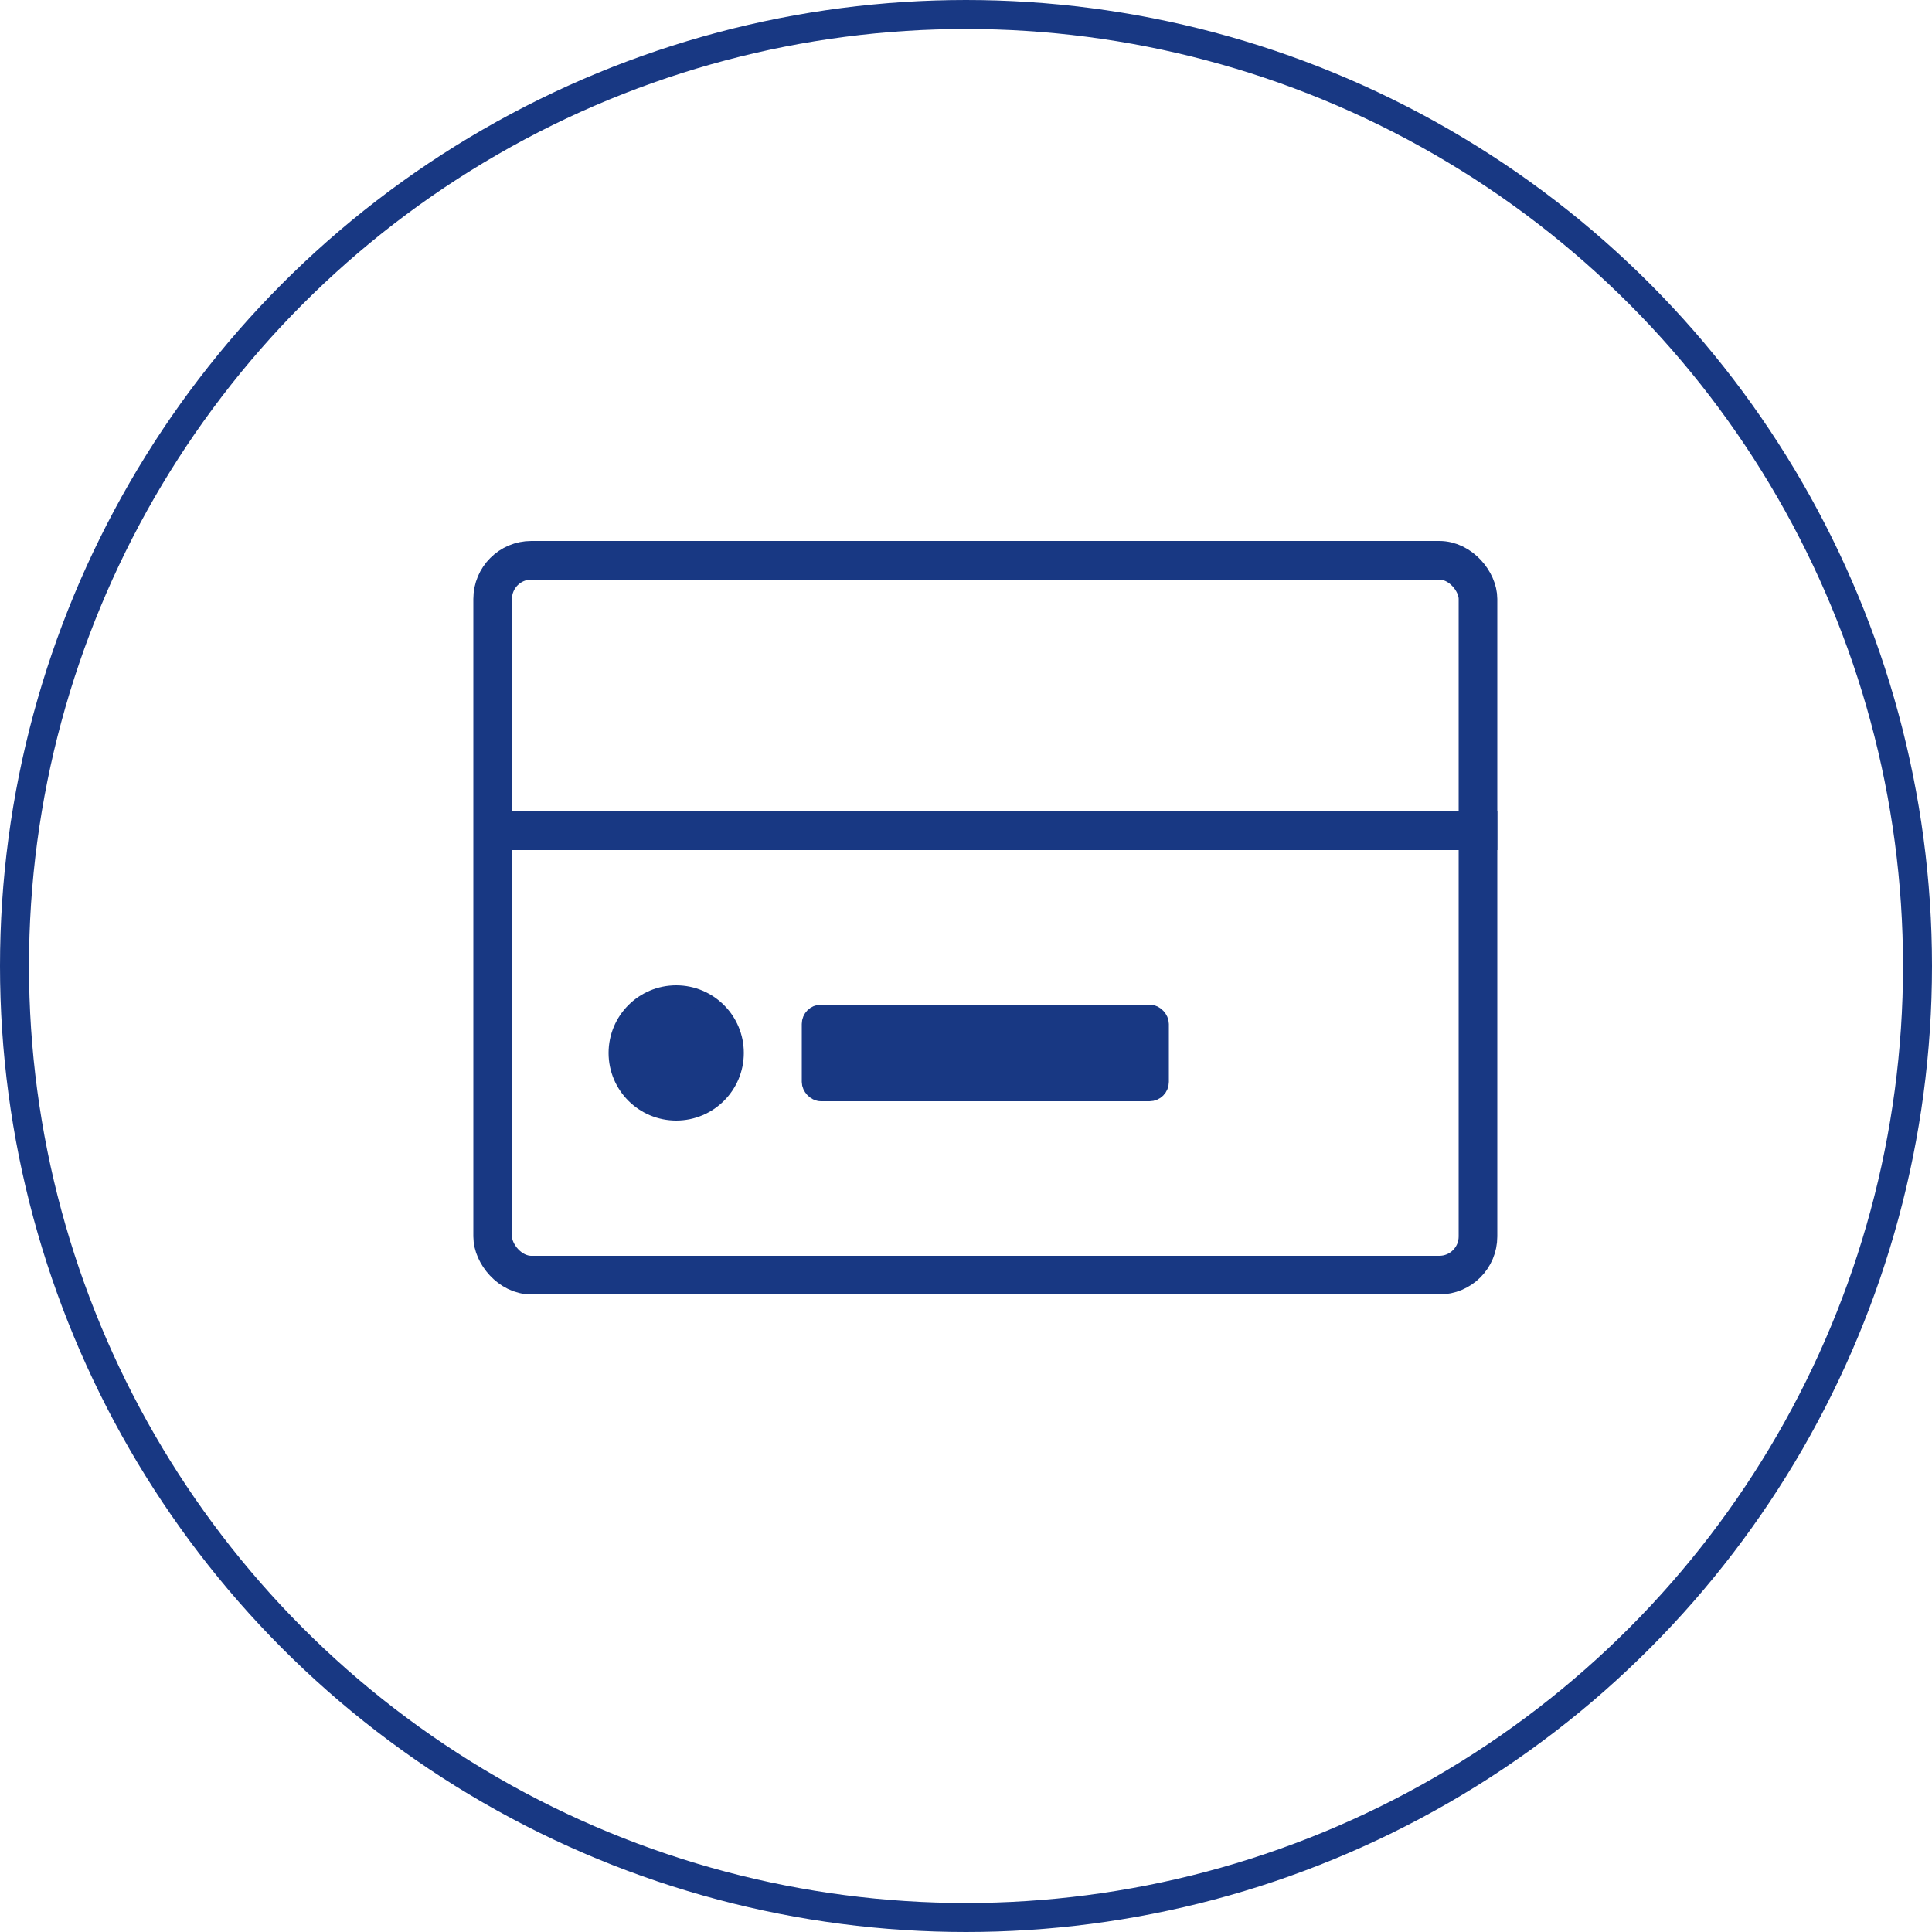 <svg width="100" height="100" viewBox="0 0 100 100" fill="none" xmlns="http://www.w3.org/2000/svg">
<circle cx="50" cy="50" r="49.25" stroke="#183883" stroke-width="1.5"/>
<rect x="25.5" y="29" width="51" height="37" rx="2" stroke="#183883" stroke-width="2"/>
<path d="M25.5 43L77.5 43" stroke="#183883" stroke-width="2"/>
<circle cx="35" cy="54.5" r="3" fill="#183883" stroke="#183883"/>
<rect x="42" y="52.5" width="18" height="4" rx="0.5" fill="#183883" stroke="#183883"/>
</svg>
